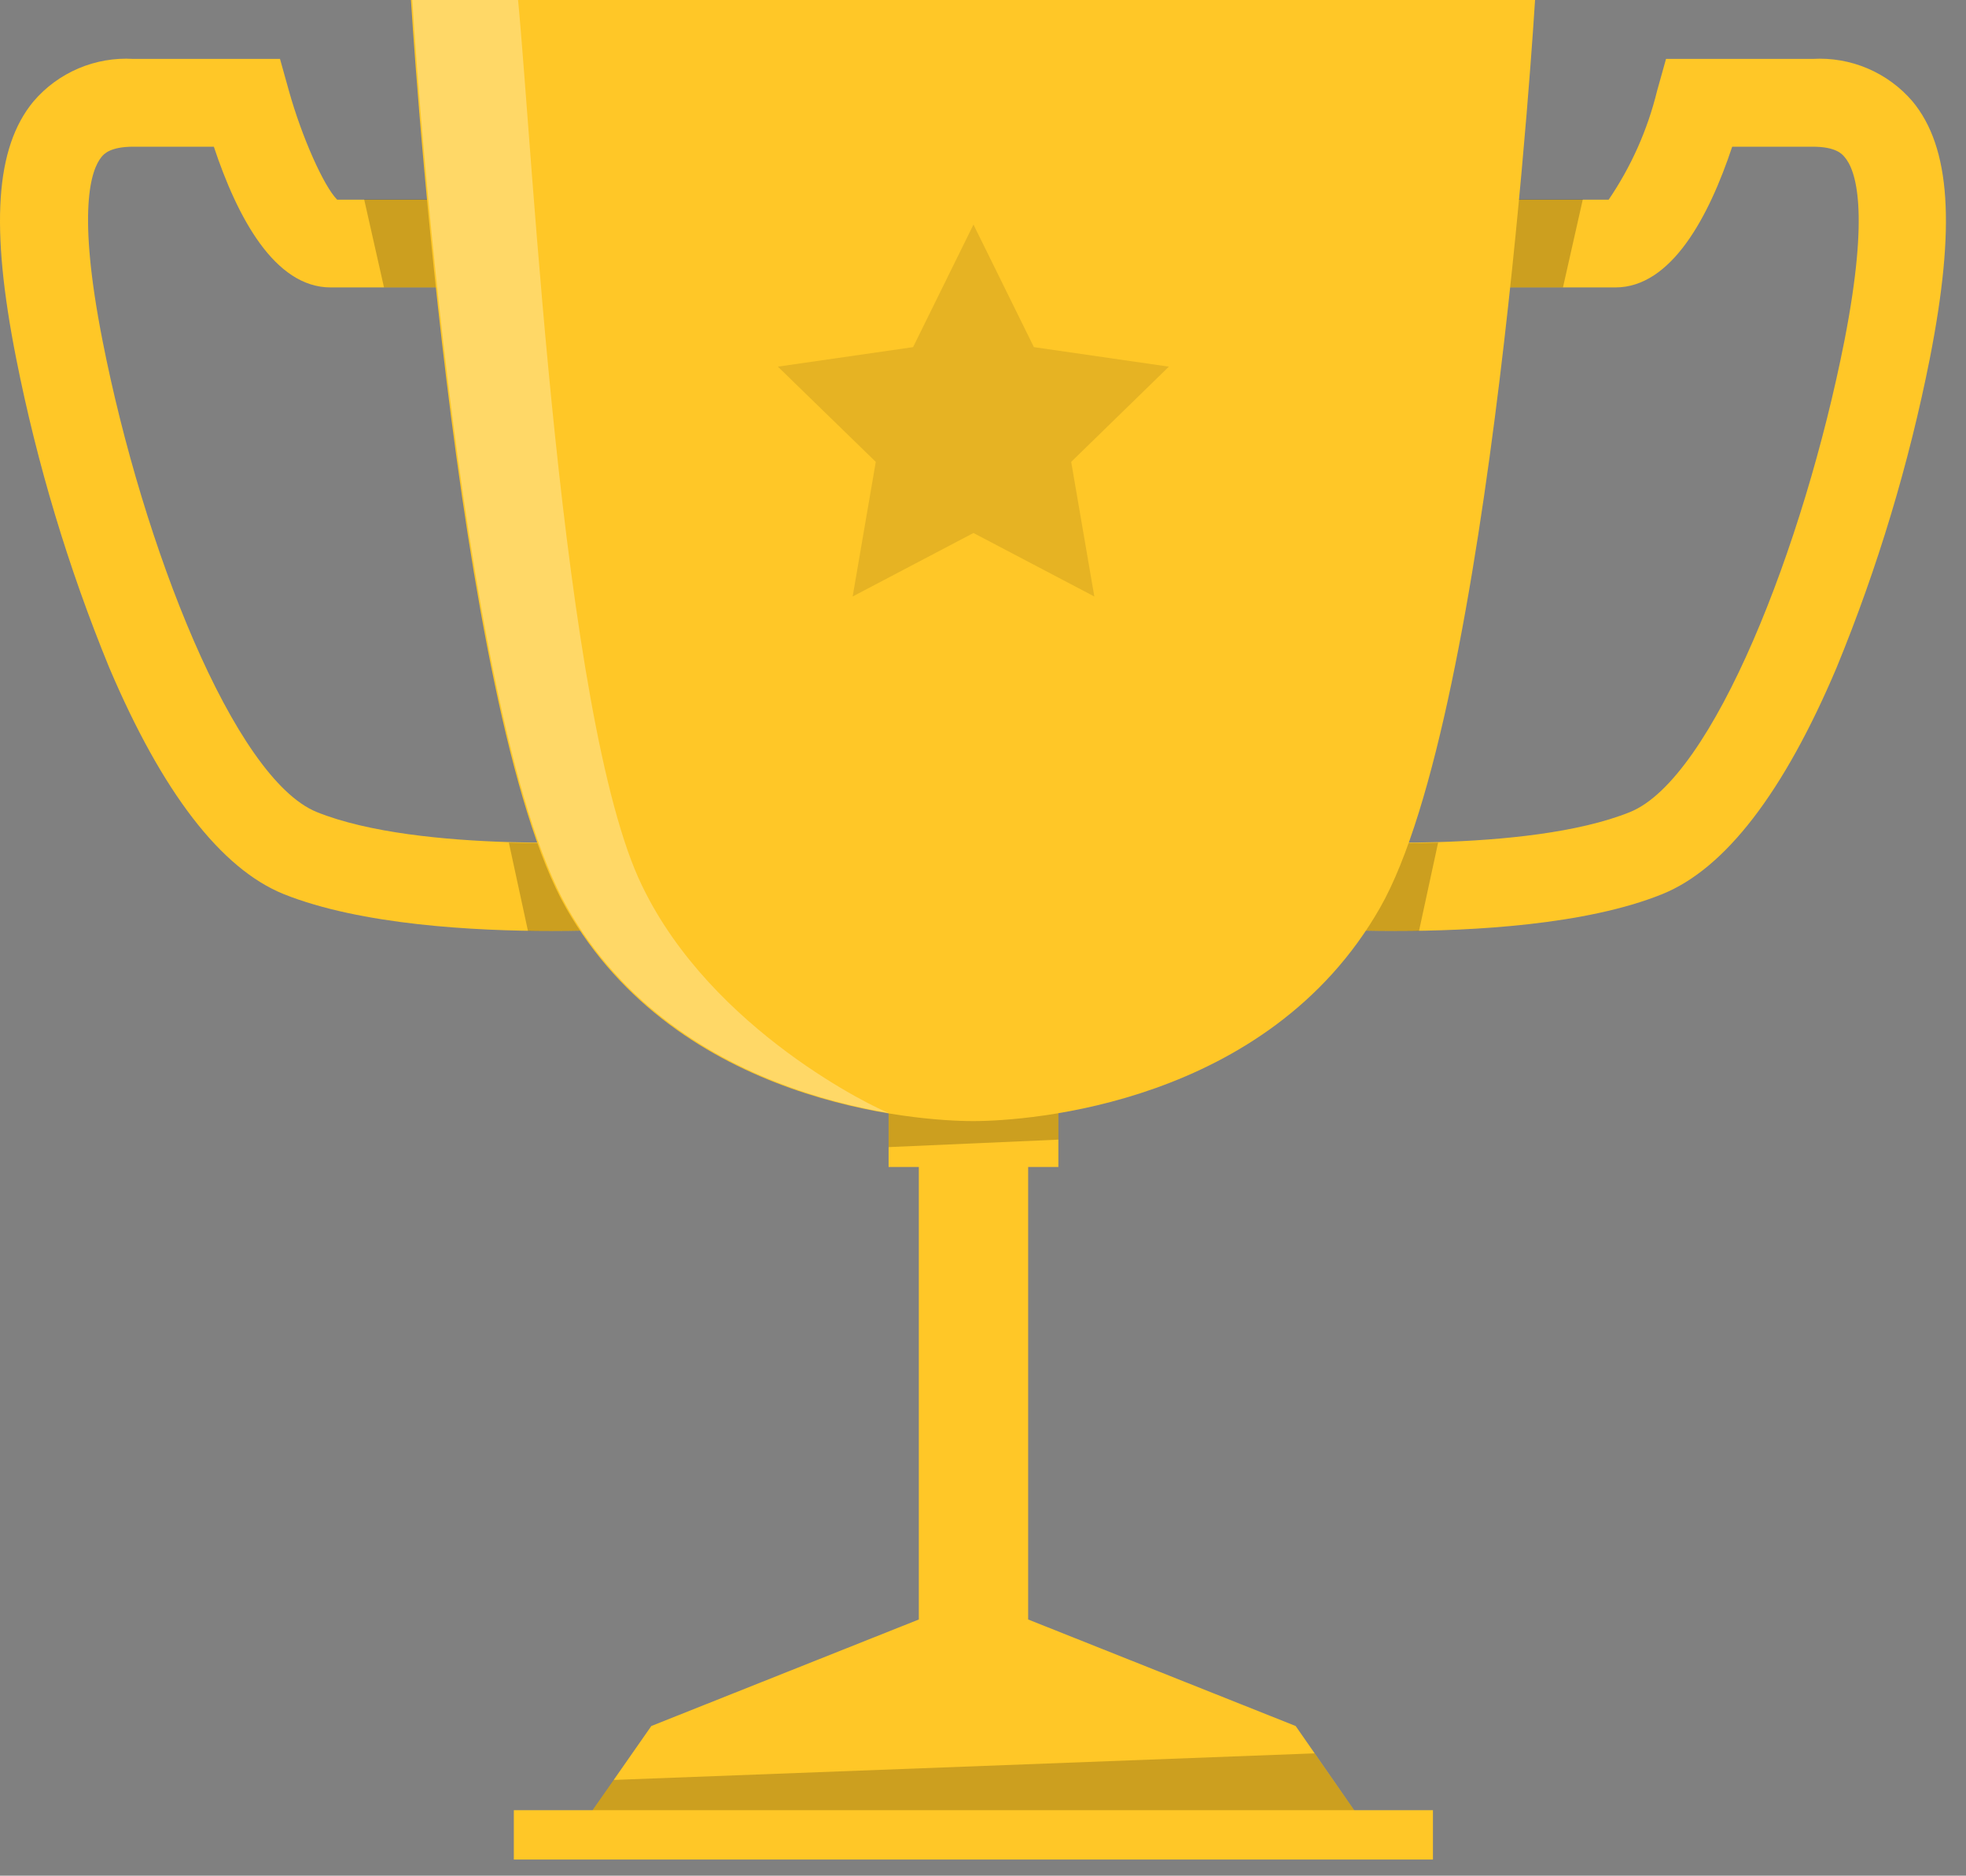 <svg width="65" height="62" viewBox="0 0 65 62" fill="none" xmlns="http://www.w3.org/2000/svg">
<rect x="0" y="0" width="65" height="62" fill="#808080" stroke="none"/>
<path d="M18.221 30.773C19.694 30.773 20.75 30.704 20.845 30.698L20.642 27.79C20.579 27.79 13.904 28.226 10.471 26.841C7.74 25.729 4.725 18.048 3.391 11.265C2.544 6.966 3.005 5.614 3.359 5.184C3.435 5.095 3.637 4.849 4.409 4.849H7.07C7.841 7.169 9.074 9.501 10.932 9.501H16.299V6.6H11.147C10.705 6.157 9.978 4.526 9.554 3.009L9.257 1.947H4.409C3.788 1.91 3.166 2.018 2.594 2.261C2.021 2.505 1.513 2.877 1.109 3.35C-0.156 4.874 -0.326 7.491 0.533 11.84C1.226 15.341 2.257 18.767 3.612 22.069C5.363 26.19 7.304 28.712 9.377 29.553C11.931 30.577 15.705 30.773 18.221 30.773Z" fill="#FFC727"/>
<path opacity="0.2" d="M12.039 6.587H16.306V9.501H12.696L12.039 6.587Z" fill="black"/>
<path opacity="0.2" d="M20.845 30.698C20.731 30.698 19.694 30.773 18.221 30.773C17.975 30.773 17.722 30.773 17.456 30.773L16.824 27.853C18.942 27.916 20.617 27.809 20.668 27.802L20.845 30.698Z" fill="black"/>
<path d="M46.15 30.773C44.677 30.773 43.621 30.704 43.526 30.698L43.722 27.79C43.792 27.79 50.468 28.226 53.894 26.841C56.631 25.729 59.64 18.048 60.98 11.265C61.821 6.966 61.359 5.614 60.98 5.184C60.904 5.095 60.702 4.849 59.931 4.849H57.27C56.498 7.169 55.259 9.501 53.407 9.501H48.034V6.6H53.186C53.929 5.508 54.471 4.292 54.785 3.009L55.082 1.947H59.931C60.552 1.911 61.173 2.018 61.745 2.262C62.318 2.505 62.826 2.878 63.231 3.35C64.495 4.874 64.659 7.491 63.806 11.84C63.112 15.342 62.079 18.767 60.721 22.069C58.976 26.19 57.036 28.713 54.962 29.553C52.434 30.578 48.66 30.773 46.15 30.773Z" fill="#FFC727"/>
<path opacity="0.2" d="M52.332 6.587H48.065V9.501H51.675L52.332 6.587Z" fill="black"/>
<path opacity="0.2" d="M43.526 30.698C43.64 30.698 44.677 30.773 46.15 30.773C46.396 30.773 46.649 30.773 46.915 30.773L47.547 27.853C45.429 27.916 43.754 27.809 43.703 27.802L43.526 30.698Z" fill="black"/>
<path d="M16.988 59.834V61.465H47.376V59.834H44.772L42.837 57.052L33.993 53.531V36.273H30.378V53.531L21.534 57.052L19.593 59.834H16.988Z" fill="#FFC727"/>
<path d="M29.379 38.574H34.992V36.76H29.379V38.574Z" fill="#FFC727"/>
<path opacity="0.2" d="M29.379 37.917L34.992 37.67V36.76H29.379V37.917Z" fill="black"/>
<path d="M13.587 0C13.587 0 15.01 23.51 18.714 30.009C22.419 36.507 30.327 37.057 32.173 37.057C34.019 37.057 41.921 36.501 45.625 30.009C49.33 23.516 50.752 0 50.752 0H13.587Z" fill="#FFC727"/>
<path opacity="0.3" d="M29.392 36.791C26.231 36.254 21.407 34.648 18.759 30.009C15.054 23.51 13.632 0 13.632 0H17.128C17.608 4.937 18.55 23.794 21.23 29.282C23.544 34.08 28.987 36.653 29.392 36.791Z" fill="white"/>
<path opacity="0.2" d="M44.772 59.834H19.593L20.288 58.835L43.463 57.956L44.772 59.834Z" fill="black"/>
<path opacity="0.1" d="M32.185 7.422L34.183 11.474L38.646 12.119L35.416 15.267L36.181 19.717L32.185 17.618L28.19 19.717L28.955 15.267L25.718 12.119L30.188 11.474L32.185 7.422Z" fill="black"/>
</svg>
